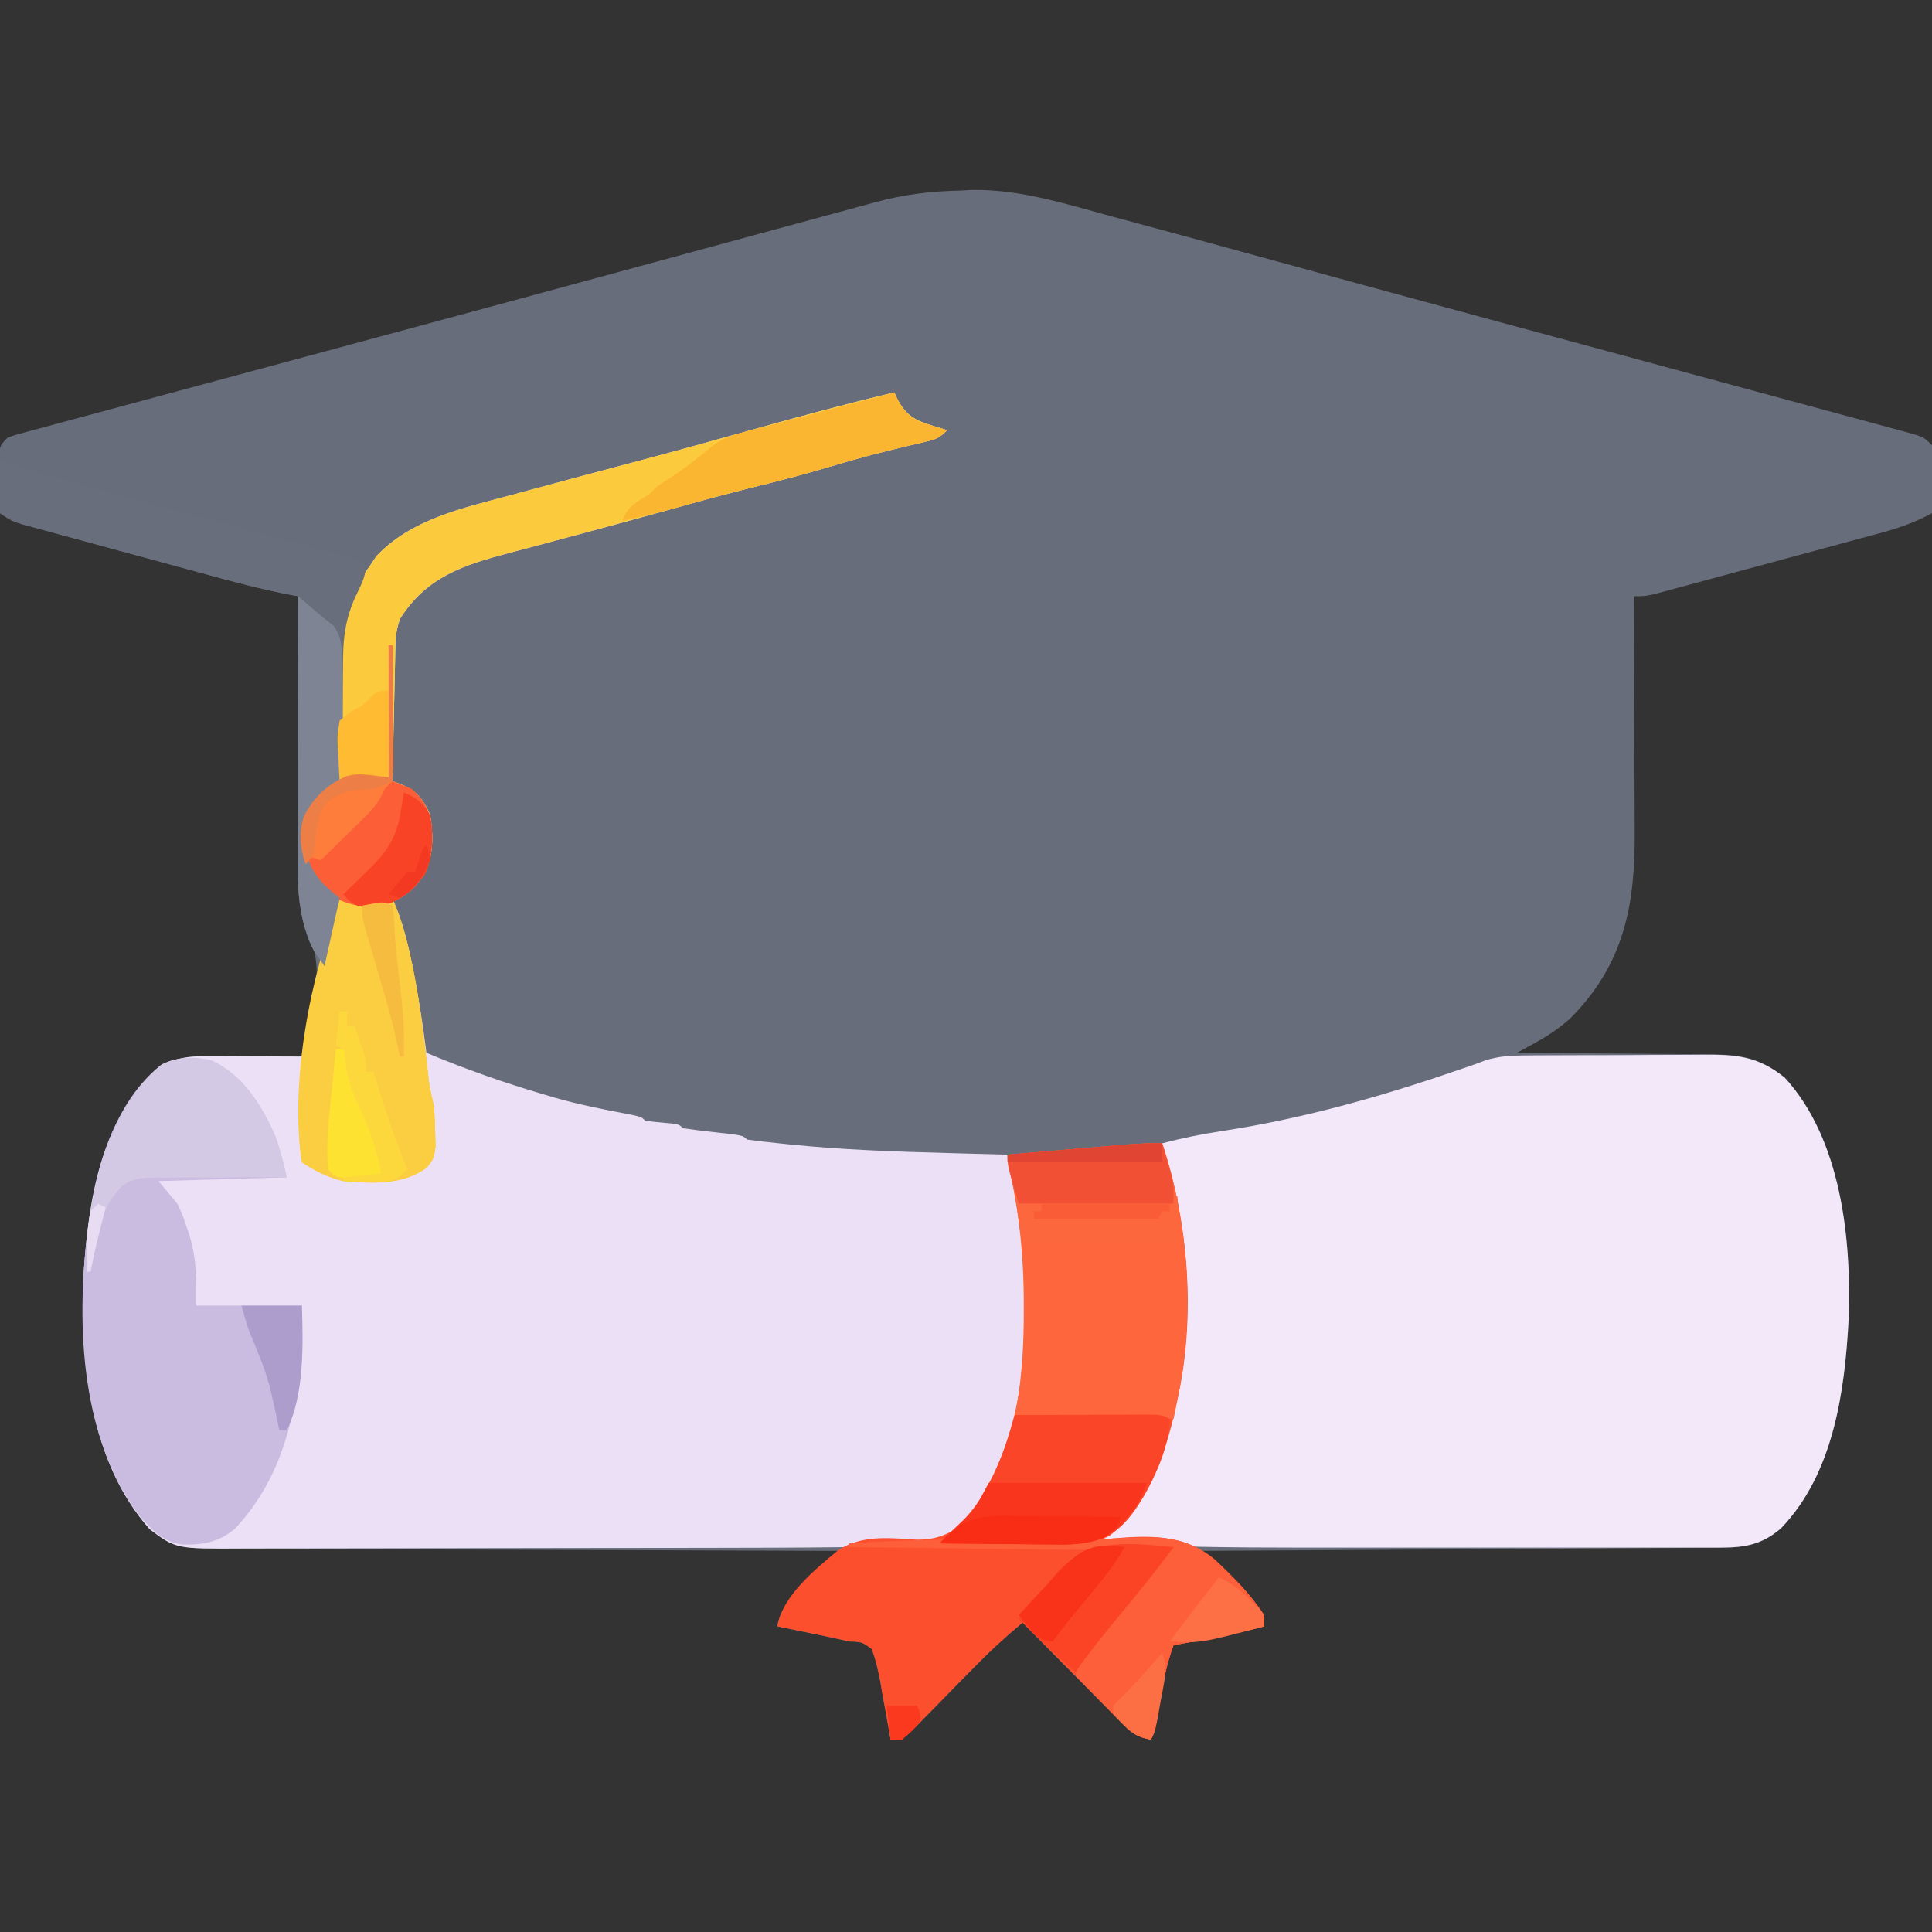 <?xml version="1.0" encoding="UTF-8"?>
<svg version="1.1" xmlns="http://www.w3.org/2000/svg" width="512" height="512">
<rect width="100%" height="100%" fill="#333333" stroke="none"/>
<path d="M0 0 C1.474 -0.081 1.474 -0.081 2.979 -0.164 C15.845 -0.383 28.149 3.633 40.459 6.965 C42.43 7.498 44.401 8.027 46.373 8.555 C55.695 11.054 65.004 13.603 74.311 16.16 C81.006 17.998 87.703 19.828 94.4 21.66 C96.179 22.146 97.959 22.633 99.738 23.12 C114.623 27.192 129.514 31.238 144.41 35.27 C145.464 35.555 146.517 35.84 147.603 36.134 C156.997 38.676 166.39 41.217 175.785 43.756 C186.235 46.581 196.684 49.409 207.131 52.247 C212.821 53.792 218.512 55.329 224.205 56.863 C227.966 57.878 231.726 58.899 235.486 59.921 C237.26 60.402 239.034 60.881 240.81 61.357 C243.241 62.01 245.67 62.671 248.098 63.333 C248.818 63.524 249.537 63.715 250.278 63.912 C255.209 65.272 255.209 65.272 257.438 67.5 C257.665 69.379 257.665 69.379 257.633 71.633 C257.626 72.438 257.62 73.244 257.613 74.074 C257.597 74.916 257.58 75.758 257.562 76.625 C257.553 77.474 257.544 78.324 257.535 79.199 C257.512 81.3 257.476 83.4 257.438 85.5 C253.159 87.79 249.059 89.317 244.378 90.585 C243.699 90.77 243.021 90.956 242.321 91.148 C240.097 91.754 237.871 92.352 235.645 92.949 C234.091 93.37 232.537 93.792 230.984 94.214 C227.738 95.095 224.49 95.971 221.242 96.844 C217.078 97.963 212.915 99.092 208.754 100.224 C205.55 101.094 202.346 101.96 199.141 102.825 C197.606 103.24 196.07 103.656 194.535 104.073 C192.394 104.654 190.251 105.229 188.109 105.803 C186.89 106.132 185.671 106.46 184.415 106.799 C181.438 107.5 181.438 107.5 178.438 107.5 C178.442 108.455 178.446 109.41 178.451 110.394 C178.492 119.426 178.522 128.459 178.541 137.492 C178.552 142.135 178.566 146.778 178.588 151.42 C178.61 155.907 178.622 160.394 178.627 164.881 C178.631 166.587 178.638 168.292 178.649 169.997 C178.768 189.449 175.847 204.925 161.684 219.277 C158.607 222.083 155.368 224.176 151.715 226.168 C150.51 226.828 150.51 226.828 149.281 227.501 C148.673 227.83 148.064 228.16 147.438 228.5 C148.199 228.504 148.96 228.507 149.744 228.511 C156.938 228.549 164.132 228.606 171.326 228.684 C175.024 228.723 178.722 228.756 182.42 228.771 C185.993 228.786 189.565 228.821 193.138 228.868 C194.497 228.883 195.856 228.891 197.215 228.892 C206.141 228.903 211.39 229.454 218.406 235.078 C233.413 251.464 236.131 277.963 235.335 299.229 C234.302 318.462 231.308 340.016 217.438 354.5 C212.427 358.794 207.947 359.619 201.49 359.658 C199.664 359.673 199.664 359.673 197.801 359.688 C196.456 359.694 195.11 359.7 193.765 359.705 C192.345 359.715 190.926 359.725 189.507 359.735 C185.656 359.762 181.805 359.783 177.954 359.803 C173.929 359.825 169.904 359.853 165.878 359.879 C158.257 359.929 150.636 359.974 143.014 360.017 C134.337 360.067 125.66 360.122 116.983 360.177 C99.135 360.291 81.286 360.398 63.438 360.5 C63.952 360.999 64.467 361.499 64.998 362.013 C67.319 364.272 69.628 366.542 71.938 368.812 C72.748 369.598 73.559 370.384 74.395 371.193 C75.162 371.951 75.929 372.708 76.719 373.488 C77.431 374.185 78.143 374.881 78.877 375.599 C80.438 377.5 80.438 377.5 80.438 380.5 C72.532 382.641 64.49 384.034 56.438 385.5 C54.646 390.371 53.701 395.152 52.875 400.25 C51.565 408.245 51.565 408.245 50.438 410.5 C47.173 409.918 45.549 408.981 43.229 406.633 C42.629 406.032 42.029 405.431 41.41 404.813 C40.775 404.162 40.139 403.511 39.484 402.84 C38.824 402.175 38.164 401.511 37.484 400.826 C35.378 398.704 33.283 396.571 31.188 394.438 C29.761 392.996 28.334 391.555 26.906 390.115 C23.409 386.585 19.921 383.045 16.438 379.5 C11.859 383.318 7.544 387.28 3.391 391.555 C2.288 392.675 1.185 393.795 0.082 394.914 C-1.628 396.656 -3.336 398.4 -5.04 400.148 C-6.702 401.853 -8.374 403.548 -10.047 405.242 C-10.556 405.77 -11.066 406.298 -11.591 406.842 C-12.859 408.12 -14.206 409.318 -15.562 410.5 C-16.552 410.5 -17.543 410.5 -18.562 410.5 C-18.683 409.783 -18.803 409.067 -18.926 408.329 C-19.485 405.089 -20.086 401.857 -20.688 398.625 C-20.876 397.497 -21.064 396.369 -21.258 395.207 C-21.838 392.182 -22.457 389.376 -23.562 386.5 C-26.109 384.621 -26.109 384.621 -29.562 384.5 C-31.146 384.156 -32.727 383.798 -34.305 383.43 C-36.015 383.074 -37.726 382.723 -39.438 382.375 C-40.756 382.102 -40.756 382.102 -42.102 381.824 C-44.255 381.38 -46.408 380.938 -48.562 380.5 C-47.989 376.836 -46.59 375.172 -43.965 372.609 C-43.246 371.9 -42.528 371.191 -41.787 370.461 C-41.032 369.731 -40.278 369.002 -39.5 368.25 C-38.741 367.505 -37.983 366.76 -37.201 365.992 C-35.328 364.155 -33.449 362.324 -31.562 360.5 C-32.447 360.498 -33.331 360.495 -34.242 360.493 C-55.767 360.434 -77.292 360.358 -98.817 360.264 C-109.227 360.219 -119.636 360.18 -130.045 360.154 C-139.119 360.131 -148.193 360.097 -157.267 360.051 C-162.071 360.027 -166.874 360.009 -171.678 360.002 C-176.202 359.996 -180.726 359.976 -185.25 359.946 C-186.908 359.937 -188.565 359.933 -190.223 359.935 C-207.926 359.948 -207.926 359.948 -214.848 354.801 C-230.957 336.78 -233.508 309.408 -232.344 286.242 C-231.105 267.987 -227.911 246.727 -213.812 233.75 C-208.92 229.679 -205.033 229.358 -198.832 229.402 C-197.706 229.404 -197.706 229.404 -196.558 229.407 C-194.164 229.412 -191.769 229.425 -189.375 229.438 C-187.751 229.443 -186.126 229.447 -184.502 229.451 C-180.522 229.462 -176.542 229.479 -172.562 229.5 C-172.468 228.208 -172.468 228.208 -172.372 226.889 C-171.948 221.195 -171.445 215.543 -170.75 209.875 C-170.295 204.253 -171.26 200.252 -173.555 195.133 C-175.718 189.482 -175.707 183.526 -175.676 177.545 C-175.676 176.783 -175.676 176.022 -175.676 175.237 C-175.676 172.742 -175.668 170.248 -175.66 167.754 C-175.658 166.015 -175.657 164.276 -175.656 162.538 C-175.652 157.979 -175.642 153.42 -175.631 148.862 C-175.621 144.203 -175.616 139.544 -175.611 134.885 C-175.601 125.756 -175.584 116.628 -175.562 107.5 C-176.107 107.403 -176.651 107.306 -177.212 107.205 C-185.208 105.697 -193.027 103.579 -200.871 101.438 C-202.329 101.041 -203.788 100.646 -205.246 100.25 C-208.281 99.425 -211.316 98.598 -214.35 97.769 C-218.238 96.707 -222.128 95.653 -226.018 94.601 C-229.021 93.788 -232.022 92.971 -235.023 92.151 C-236.458 91.76 -237.893 91.371 -239.328 90.984 C-241.327 90.444 -243.325 89.897 -245.322 89.348 C-246.458 89.038 -247.593 88.729 -248.763 88.41 C-251.562 87.5 -251.562 87.5 -254.562 85.5 C-254.935 83.652 -254.935 83.652 -254.926 81.438 C-254.925 80.641 -254.924 79.844 -254.924 79.023 C-254.908 78.191 -254.892 77.358 -254.875 76.5 C-254.878 75.667 -254.881 74.835 -254.885 73.977 C-254.83 67.767 -254.83 67.767 -252.562 65.5 C-250.669 64.807 -250.669 64.807 -248.313 64.173 C-247.419 63.928 -246.525 63.683 -245.603 63.432 C-244.617 63.169 -243.631 62.907 -242.614 62.637 C-241.574 62.355 -240.534 62.072 -239.462 61.782 C-235.982 60.839 -232.499 59.906 -229.016 58.973 C-226.563 58.31 -224.11 57.647 -221.658 56.984 C-216.432 55.571 -211.205 54.162 -205.976 52.757 C-198.492 50.746 -191.009 48.727 -183.527 46.706 C-172.742 43.793 -161.955 40.884 -151.168 37.977 C-133.893 33.323 -116.625 28.641 -99.36 23.947 C-92.63 22.117 -85.899 20.291 -79.168 18.465 C-70.6 16.14 -62.032 13.813 -53.466 11.483 C-48.872 10.234 -44.277 8.987 -39.683 7.74 C-37.598 7.173 -35.514 6.606 -33.429 6.039 C-30.65 5.282 -27.87 4.528 -25.09 3.773 C-24.288 3.555 -23.487 3.336 -22.661 3.111 C-14.933 1.019 -7.987 0.173 0 0 Z " fill="#676D7A" transform="translate(254.562,50.5)"/>
<path d="M0 0 C0.402 0.897 0.402 0.897 0.812 1.812 C3.033 5.903 5.27 7.343 9.688 8.688 C10.496 8.939 11.304 9.19 12.137 9.449 C12.752 9.631 13.366 9.813 14 10 C11.812 12.188 10.953 12.433 8.027 13.113 C7.219 13.307 6.411 13.5 5.578 13.699 C4.271 14.003 4.271 14.003 2.938 14.312 C-3.597 15.883 -10.07 17.545 -16.5 19.5 C-22.607 21.346 -28.742 22.979 -34.938 24.5 C-43.551 26.614 -52.091 28.934 -60.628 31.336 C-64.913 32.535 -69.207 33.705 -73.5 34.875 C-74.402 35.122 -75.305 35.368 -76.234 35.622 C-81.451 37.044 -86.672 38.447 -91.898 39.832 C-93.64 40.295 -93.64 40.295 -95.416 40.768 C-97.666 41.366 -99.918 41.961 -102.17 42.552 C-114.308 45.783 -124.009 48.911 -131 60 C-131.886 62.657 -132.145 64.282 -132.205 67.012 C-132.225 67.813 -132.245 68.614 -132.266 69.439 C-132.282 70.298 -132.299 71.157 -132.316 72.043 C-132.348 73.368 -132.348 73.368 -132.379 74.721 C-132.445 77.543 -132.504 80.365 -132.562 83.188 C-132.606 85.101 -132.649 87.014 -132.693 88.928 C-132.8 93.618 -132.902 98.309 -133 103 C-132.208 103.303 -131.415 103.606 -130.599 103.918 C-126.547 105.605 -124.694 107.987 -123 112 C-122.126 117.562 -122.053 123.002 -124.75 128.062 C-126.717 130.631 -128.201 132.414 -131 134 C-131.66 134 -132.32 134 -133 134 C-132.548 135.132 -132.095 136.264 -131.629 137.43 C-129.947 141.924 -128.882 146.428 -127.938 151.125 C-127.768 151.945 -127.599 152.765 -127.425 153.611 C-125.993 160.705 -124.891 167.817 -124 175 C-113.816 179.258 -103.589 182.887 -93 186 C-92.034 186.287 -91.069 186.575 -90.074 186.871 C-83.451 188.765 -76.758 190.085 -69.992 191.352 C-67 192 -67 192 -66 193 C-64.505 193.207 -63.003 193.367 -61.5 193.5 C-57.111 193.889 -57.111 193.889 -56 195 C-53.333 195.374 -50.676 195.706 -48 196 C-40.135 196.865 -40.135 196.865 -39 198 C-36.144 198.387 -33.304 198.714 -30.438 199 C-29.67 199.083 -28.902 199.165 -28.111 199.25 C-14.107 200.692 -0.065 201.191 14 201.562 C15.565 201.606 17.13 201.649 18.695 201.693 C22.463 201.798 26.232 201.9 30 202 C33.602 215.654 35.238 227.875 35.25 242.062 C35.251 242.753 35.251 243.443 35.252 244.154 C35.222 263.547 32.489 286.511 18 301 C12.442 304.585 7.536 305.632 1.009 305.737 C0.081 305.766 -0.848 305.794 -1.805 305.823 C-5.203 305.912 -8.601 305.961 -12 306 C-13.008 306.012 -13.008 306.012 -14.036 306.024 C-25.792 306.16 -37.548 306.189 -49.305 306.2 C-52.172 306.203 -55.04 306.207 -57.908 306.212 C-66.909 306.225 -75.91 306.235 -84.911 306.239 C-95.254 306.243 -105.597 306.261 -115.94 306.29 C-123.98 306.312 -132.021 306.322 -140.061 306.323 C-144.847 306.324 -149.632 306.33 -154.417 306.348 C-158.904 306.364 -163.391 306.366 -167.877 306.358 C-169.519 306.357 -171.16 306.361 -172.802 306.371 C-190.333 306.471 -190.333 306.471 -197.285 301.301 C-213.394 283.28 -215.945 255.908 -214.781 232.742 C-213.543 214.487 -210.348 193.227 -196.25 180.25 C-191.357 176.179 -187.47 175.858 -181.27 175.902 C-180.144 175.904 -180.144 175.904 -178.996 175.907 C-176.601 175.912 -174.207 175.925 -171.812 175.938 C-170.188 175.943 -168.564 175.947 -166.939 175.951 C-162.96 175.962 -158.98 175.979 -155 176 C-154.957 175.2 -154.914 174.4 -154.869 173.576 C-154.376 165.864 -153.264 158.579 -151.5 151.062 C-150.843 148.187 -150.19 145.311 -149.546 142.432 C-149.099 140.439 -148.637 138.45 -148.172 136.461 C-148.087 135.243 -148.087 135.243 -148 134 C-150.515 131.694 -150.515 131.694 -152.43 130.336 C-155.594 127.644 -156.677 124.023 -157.316 120.02 C-157.642 114.59 -156.13 111.399 -153 107 C-152.14 106.45 -151.279 105.899 -150.393 105.333 C-147.53 102.542 -147.41 100.775 -147.358 96.857 C-147.378 95.656 -147.378 95.656 -147.398 94.43 C-147.386 93.175 -147.386 93.175 -147.374 91.896 C-147.351 89.222 -147.361 86.549 -147.375 83.875 C-147.413 57.81 -147.413 57.81 -139 46 C-138.423 45.134 -137.845 44.267 -137.25 43.375 C-127.904 33.51 -114.352 30.668 -101.688 27.25 C-100.426 26.906 -99.165 26.561 -97.865 26.207 C-87.839 23.473 -77.795 20.809 -67.749 18.148 C-57.601 15.451 -47.487 12.641 -37.375 9.812 C-24.964 6.341 -12.537 2.993 0 0 Z " fill="#EBE0F6" transform="translate(237,104)"/>
<path d="M0 0 C1.318 -0.013 2.637 -0.026 3.995 -0.039 C5.422 -0.042 6.849 -0.044 8.276 -0.045 C9.752 -0.052 11.229 -0.059 12.706 -0.066 C15.795 -0.078 18.884 -0.081 21.973 -0.08 C25.919 -0.08 29.863 -0.107 33.808 -0.142 C36.857 -0.164 39.905 -0.168 42.953 -0.167 C44.407 -0.169 45.861 -0.178 47.315 -0.194 C56.3 -0.281 62.079 0.122 69.248 5.869 C84.256 22.254 86.973 48.754 86.177 70.02 C85.144 89.252 82.15 110.806 68.28 125.291 C63.299 129.56 58.853 130.415 52.431 130.418 C50.636 130.422 50.636 130.422 48.805 130.426 C47.495 130.424 46.185 130.422 44.836 130.42 C43.439 130.421 42.042 130.423 40.645 130.425 C36.846 130.43 33.047 130.428 29.249 130.425 C25.249 130.422 21.249 130.425 17.249 130.426 C10.509 130.428 3.769 130.426 -2.972 130.421 C-10.697 130.416 -18.422 130.417 -26.147 130.423 C-32.817 130.427 -39.488 130.428 -46.158 130.425 C-50.124 130.424 -54.089 130.423 -58.055 130.427 C-76.634 130.44 -95.158 130.194 -113.72 129.291 C-112.928 128.66 -112.135 128.03 -111.318 127.38 C-98.255 116.871 -92.925 99.628 -91.131 83.494 C-89.504 65.459 -89.638 45.745 -95.135 28.357 C-95.72 26.291 -95.72 26.291 -95.72 23.291 C-90.405 21.861 -85.145 20.831 -79.706 19.999 C-57.577 16.602 -36.628 10.576 -15.499 3.249 C-14.582 2.932 -13.665 2.616 -12.72 2.291 C-11.357 1.775 -11.357 1.775 -9.967 1.249 C-6.486 0.221 -3.624 0.024 0 0 Z " fill="#F2E8FA" transform="translate(403.72,279.709)"/>
<path d="M0 0 C7.03 21.225 8.94 46.122 4 68 C3.743 69.195 3.487 70.39 3.223 71.621 C0.377 83.555 -3.909 96.252 -14 104 C-14.99 104.495 -14.99 104.495 -16 105 C-15.372 104.931 -14.745 104.862 -14.098 104.79 C-3.864 103.876 5.548 103.367 13.824 110.191 C18.577 114.71 23.38 119.506 27 125 C27 125.99 27 126.98 27 128 C19.094 130.141 11.052 131.534 3 133 C1.208 137.871 0.264 142.652 -0.562 147.75 C-1.873 155.745 -1.873 155.745 -3 158 C-6.265 157.418 -7.889 156.481 -10.208 154.133 C-10.808 153.532 -11.409 152.931 -12.027 152.313 C-12.981 151.336 -12.981 151.336 -13.953 150.34 C-14.613 149.675 -15.274 149.011 -15.954 148.326 C-18.06 146.204 -20.155 144.071 -22.25 141.938 C-23.676 140.496 -25.103 139.055 -26.531 137.615 C-30.029 134.085 -33.517 130.545 -37 127 C-41.579 130.818 -45.893 134.78 -50.047 139.055 C-51.149 140.175 -52.252 141.295 -53.355 142.414 C-55.066 144.156 -56.774 145.9 -58.477 147.648 C-60.14 149.353 -61.811 151.048 -63.484 152.742 C-63.994 153.27 -64.503 153.798 -65.028 154.342 C-66.296 155.62 -67.643 156.818 -69 158 C-69.99 158 -70.98 158 -72 158 C-72.18 156.925 -72.18 156.925 -72.364 155.829 C-72.923 152.589 -73.523 149.357 -74.125 146.125 C-74.313 144.997 -74.501 143.869 -74.695 142.707 C-75.275 139.682 -75.894 136.876 -77 134 C-79.546 132.121 -79.546 132.121 -83 132 C-84.583 131.656 -86.164 131.298 -87.742 130.93 C-89.452 130.574 -91.163 130.223 -92.875 129.875 C-93.754 129.693 -94.633 129.511 -95.539 129.324 C-97.692 128.88 -99.846 128.438 -102 128 C-100.601 119.819 -91.855 112.771 -85.757 107.732 C-79.613 103.872 -72.944 104.491 -65.961 104.977 C-60.786 105.263 -57.195 104.02 -53 101 C-51.002 99.023 -51.002 99.023 -49.75 96.75 C-49.037 95.567 -49.037 95.567 -48.309 94.359 C-47.877 93.581 -47.445 92.802 -47 92 C-46.62 91.325 -46.239 90.649 -45.848 89.953 C-43.301 85.149 -41.43 80.242 -40 75 C-39.719 73.997 -39.438 72.994 -39.148 71.961 C-34.442 51.774 -35.84 29.154 -40 9 C-40.339 7.001 -40.673 5.001 -41 3 C-35.965 2.57 -30.929 2.143 -25.894 1.718 C-24.182 1.574 -22.47 1.428 -20.758 1.282 C-18.293 1.071 -15.828 0.864 -13.363 0.656 C-12.221 0.558 -12.221 0.558 -11.055 0.457 C-7.36 0.149 -3.709 -0.077 0 0 Z " fill="#FC4F2E" transform="translate(308,303)"/>
<path d="M0 0 C0.402 0.897 0.402 0.897 0.812 1.812 C3.033 5.903 5.27 7.343 9.688 8.688 C10.496 8.939 11.304 9.19 12.137 9.449 C12.752 9.631 13.366 9.813 14 10 C11.812 12.188 10.953 12.433 8.027 13.113 C7.219 13.307 6.411 13.5 5.578 13.699 C4.271 14.003 4.271 14.003 2.938 14.312 C-3.597 15.883 -10.07 17.545 -16.5 19.5 C-22.607 21.346 -28.742 22.979 -34.938 24.5 C-43.551 26.614 -52.091 28.934 -60.628 31.336 C-64.913 32.535 -69.207 33.705 -73.5 34.875 C-74.402 35.122 -75.305 35.368 -76.234 35.622 C-81.451 37.044 -86.672 38.447 -91.898 39.832 C-93.059 40.141 -94.22 40.45 -95.416 40.768 C-97.666 41.366 -99.918 41.961 -102.17 42.552 C-114.308 45.783 -124.009 48.911 -131 60 C-131.886 62.657 -132.145 64.282 -132.205 67.012 C-132.225 67.813 -132.245 68.614 -132.266 69.439 C-132.291 70.728 -132.291 70.728 -132.316 72.043 C-132.337 72.927 -132.358 73.81 -132.379 74.721 C-132.445 77.543 -132.504 80.365 -132.562 83.188 C-132.606 85.101 -132.649 87.014 -132.693 88.928 C-132.8 93.618 -132.902 98.309 -133 103 C-132.208 103.303 -131.415 103.606 -130.599 103.918 C-126.547 105.605 -124.694 107.987 -123 112 C-122.126 117.562 -122.053 123.002 -124.75 128.062 C-126.717 130.631 -128.201 132.414 -131 134 C-131.66 134 -132.32 134 -133 134 C-132.319 135.717 -132.319 135.717 -131.625 137.469 C-130.023 141.755 -128.924 146.024 -128 150.5 C-127.833 151.297 -127.665 152.095 -127.493 152.916 C-125.523 162.742 -124.42 172.69 -123.325 182.644 C-123.024 184.825 -122.536 186.868 -122 189 C-121.832 191.33 -121.735 193.665 -121.688 196 C-121.631 197.825 -121.631 197.825 -121.574 199.688 C-122 203 -122 203 -123.836 205.359 C-130.152 210.147 -138.438 209.625 -146 209 C-150.126 208.006 -153.457 206.362 -157 204 C-159.941 185.082 -154.376 163.018 -150.086 144.703 C-149.803 143.475 -149.803 143.475 -149.514 142.223 C-149.074 140.318 -148.627 138.415 -148.18 136.512 C-148.12 135.683 -148.061 134.854 -148 134 C-150.515 131.694 -150.515 131.694 -152.43 130.336 C-155.594 127.644 -156.677 124.023 -157.316 120.02 C-157.642 114.59 -156.13 111.399 -153 107 C-152.14 106.45 -151.279 105.899 -150.393 105.333 C-147.53 102.542 -147.41 100.775 -147.358 96.857 C-147.378 95.656 -147.378 95.656 -147.398 94.43 C-147.39 93.593 -147.382 92.757 -147.374 91.896 C-147.351 89.222 -147.361 86.549 -147.375 83.875 C-147.413 57.81 -147.413 57.81 -139 46 C-138.423 45.134 -137.845 44.267 -137.25 43.375 C-127.904 33.51 -114.352 30.668 -101.688 27.25 C-99.796 26.733 -99.796 26.733 -97.865 26.207 C-87.839 23.473 -77.795 20.809 -67.749 18.148 C-57.601 15.451 -47.487 12.641 -37.375 9.812 C-24.964 6.341 -12.537 2.993 0 0 Z " fill="#FCCB3D" transform="translate(237,104)"/>
<path d="M0 0 C8.408 3.881 13.342 11.902 16.957 20.094 C18.232 23.646 19.085 27.338 20 31 C8.78 31.33 -2.44 31.66 -14 32 C-12.35 33.98 -10.7 35.96 -9 38 C-7.672 40.816 -7.672 40.816 -6.75 43.562 C-6.435 44.471 -6.121 45.38 -5.797 46.316 C-3.817 52.984 -4 57.651 -4 65 C5.24 65 14.48 65 24 65 C24 86.394 21.424 107.978 6.211 124.18 C1.858 127.764 -2.308 128.473 -7.801 128.301 C-13.114 127.574 -16.185 124.012 -19.5 120.125 C-35.152 98.807 -35.973 67.804 -32.418 42.582 C-29.988 27.586 -25.792 11.307 -13.465 1.34 C-9.011 -1.081 -4.883 -1.006 0 0 Z " fill="#CABCE1" transform="translate(56,281)"/>
<path d="M0 0 C7.09 21.408 8.688 45.896 4 68 C3.666 69.666 3.332 71.333 3 73 C1.859 72.995 0.719 72.99 -0.457 72.984 C-4.68 72.966 -8.902 72.955 -13.125 72.945 C-14.955 72.94 -16.784 72.933 -18.614 72.925 C-21.24 72.912 -23.866 72.907 -26.492 72.902 C-27.313 72.897 -28.134 72.892 -28.98 72.887 C-33.122 72.776 -33.122 72.776 -37 74 C-37 73.34 -37 72.68 -37 72 C-37.66 72 -38.32 72 -39 72 C-38.859 71.237 -38.719 70.474 -38.573 69.688 C-37.095 61.036 -36.652 52.643 -36.688 43.875 C-36.688 43.202 -36.688 42.529 -36.689 41.836 C-36.714 30.636 -37.738 19.96 -40 9 C-40.339 7.001 -40.673 5.001 -41 3 C-35.965 2.57 -30.929 2.143 -25.894 1.718 C-24.182 1.574 -22.47 1.428 -20.758 1.282 C-18.293 1.071 -15.828 0.864 -13.363 0.656 C-12.221 0.558 -12.221 0.558 -11.055 0.457 C-7.36 0.149 -3.709 -0.077 0 0 Z " fill="#FE663E" transform="translate(308,303)"/>
<path d="M0 0 C0.973 0.311 1.945 0.622 2.947 0.943 C12.48 3.971 22.059 6.72 31.727 9.285 C33.172 9.672 34.618 10.059 36.064 10.446 C39.822 11.451 43.582 12.453 47.341 13.454 C53.361 15.058 59.38 16.667 65.399 18.276 C67.468 18.829 69.539 19.38 71.609 19.931 C80.101 22.194 88.558 24.557 97 27 C97 30.495 96.076 32.246 94.562 35.375 C91.342 42.035 90.876 47.567 90.895 54.844 C90.881 56.582 90.866 58.32 90.85 60.059 C90.827 62.784 90.813 65.509 90.825 68.235 C90.834 70.876 90.805 73.515 90.77 76.156 C90.782 76.968 90.794 77.779 90.807 78.616 C90.687 84.188 90.687 84.188 88.679 86.56 C87.181 87.786 85.592 88.899 84 90 C81.014 94.48 80.106 98.698 81 104 C82.956 109.783 85.068 112.054 90 116 C88.68 121.94 87.36 127.88 86 134 C83.615 130.82 82.524 129.242 81.375 125.688 C81.135 124.969 80.895 124.251 80.648 123.512 C79.156 117.73 78.856 111.988 78.886 106.045 C78.886 105.283 78.886 104.522 78.886 103.737 C78.887 101.242 78.894 98.748 78.902 96.254 C78.904 94.515 78.906 92.776 78.907 91.038 C78.91 86.479 78.92 81.92 78.931 77.362 C78.942 72.703 78.946 68.044 78.951 63.385 C78.962 54.256 78.979 45.128 79 36 C78.456 35.903 77.911 35.806 77.351 35.705 C69.354 34.197 61.536 32.079 53.691 29.938 C52.233 29.541 50.775 29.146 49.317 28.75 C46.281 27.925 43.246 27.098 40.212 26.269 C36.325 25.207 32.435 24.153 28.544 23.101 C25.542 22.288 22.54 21.471 19.539 20.651 C18.105 20.26 16.67 19.871 15.234 19.484 C13.235 18.944 11.238 18.397 9.24 17.848 C8.105 17.538 6.969 17.229 5.799 16.91 C3 16 3 16 0 14 C-0.42 9.332 -0.128 4.682 0 0 Z " fill="#696E7C" transform="translate(0,122)"/>
<path d="M0 0 C4.62 0 9.24 0 14 0 C16.355 5.092 17.88 9.948 19 15.438 C19.251 16.64 19.251 16.64 19.507 17.867 C21.47 27.71 22.578 37.674 23.675 47.644 C23.976 49.825 24.464 51.868 25 54 C25.168 56.33 25.265 58.665 25.312 61 C25.369 62.825 25.369 62.825 25.426 64.688 C25 68 25 68 23.164 70.359 C16.848 75.147 8.562 74.625 1 74 C-3.126 73.006 -6.457 71.362 -10 69 C-13.254 48.07 -7.777 19.443 0 0 Z " fill="#FBCD41" transform="translate(90,239)"/>
<path d="M0 0 C1.32 0 2.64 0 4 0 C5.913 -0.008 7.825 -0.017 9.738 -0.026 C12.874 -0.039 16.01 -0.047 19.146 -0.055 C20.802 -0.06 22.459 -0.067 24.115 -0.075 C26.507 -0.088 28.898 -0.093 31.289 -0.098 C32.403 -0.105 32.403 -0.105 33.54 -0.113 C38.772 -0.114 38.772 -0.114 41 1 C40.523 7.098 39.18 11.648 36.375 17.062 C36.017 17.761 35.66 18.46 35.292 19.18 C32.133 25.136 28.876 30.385 22.455 33.061 C18.165 34.227 14.304 34.251 9.883 34.195 C9.026 34.192 8.169 34.19 7.285 34.187 C4.565 34.176 1.845 34.151 -0.875 34.125 C-2.727 34.115 -4.578 34.106 -6.43 34.098 C-10.953 34.076 -15.477 34.041 -20 34 C-17.853 31.841 -15.694 29.713 -13.473 27.629 C-6.386 20.095 -2.836 9.777 0 0 Z " fill="#FB4528" transform="translate(269,375)"/>
<path d="M0 0 C8.408 3.881 13.342 11.902 16.957 20.094 C18.246 23.684 19.093 27.294 20 31 C18.759 30.994 17.518 30.987 16.24 30.981 C11.621 30.966 7.004 30.998 2.385 31.043 C0.389 31.056 -1.607 31.057 -3.603 31.045 C-6.479 31.03 -9.351 31.059 -12.227 31.098 C-13.114 31.083 -14.002 31.069 -14.917 31.054 C-18.525 31.138 -21.011 31.214 -23.897 33.508 C-27.097 37.126 -28.842 40.328 -29.812 45.125 C-30.132 46.614 -30.132 46.614 -30.457 48.133 C-30.636 49.079 -30.815 50.025 -31 51 C-31.189 51.946 -31.379 52.892 -31.574 53.867 C-31.785 54.923 -31.785 54.923 -32 56 C-32.33 56 -32.66 56 -33 56 C-33.177 49.481 -32.63 43.567 -31.312 37.188 C-31.133 36.313 -30.954 35.439 -30.769 34.538 C-28.116 22.248 -23.216 9.142 -13.055 1.035 C-8.853 -1.082 -4.538 -0.785 0 0 Z " fill="#D3C9E5" transform="translate(56,281)"/>
<path d="M0 0 C5.222 0.037 10.376 -0.108 15.587 -0.442 C25.038 -0.895 31.865 -0.965 39.485 5.191 C44.329 9.659 49.115 14.435 52.696 19.999 C52.696 20.989 52.696 21.979 52.696 22.999 C44.79 25.14 36.749 26.533 28.696 27.999 C26.905 32.87 25.96 37.651 25.134 42.749 C23.824 50.744 23.824 50.744 22.696 52.999 C19.033 52.425 17.369 51.026 14.806 48.402 C13.742 47.324 13.742 47.324 12.657 46.224 C11.928 45.469 11.198 44.714 10.446 43.937 C9.701 43.178 8.956 42.419 8.189 41.638 C6.351 39.765 4.521 37.885 2.696 35.999 C3.942 32.543 5.307 29.948 7.673 27.144 C8.258 26.443 8.843 25.742 9.446 25.021 C10.374 23.927 10.374 23.927 11.321 22.812 C12.589 21.298 13.856 19.783 15.122 18.269 C15.735 17.539 16.348 16.809 16.98 16.056 C19.826 12.646 22.583 9.168 25.341 5.687 C26.696 3.999 26.696 3.999 27.696 2.999 C-0.354 2.669 -28.404 2.339 -57.304 1.999 C-57.304 1.669 -57.304 1.339 -57.304 0.999 C-38.216 -0.266 -19.119 -0.195 0 0 Z " fill="#FD5F3B" transform="translate(282.304,408.001)"/>
<path d="M0 0 C0.33 0 0.66 0 1 0 C1 11.88 1 23.76 1 36 C2.65 36.66 4.3 37.32 6 38 C9.279 40.704 10.796 43.704 11.453 47.883 C11.683 54.436 11.178 58.882 7 64 C3.357 67.159 -0.171 69.282 -5.062 69.5 C-10.704 68.784 -15 67.45 -18.812 63.125 C-22.459 57.916 -23.989 53.422 -23 47 C-20.762 41.023 -16.895 37.351 -11.188 34.688 C-8 34 -8 34 0 35 C0 23.45 0 11.9 0 0 Z " fill="#FC5E37" transform="translate(103,171)"/>
<path d="M0 0 C0.303 0.626 0.605 1.252 0.917 1.897 C2.522 5.014 4.01 6.585 7.262 7.949 C8.062 8.193 8.863 8.436 9.688 8.688 C10.496 8.939 11.304 9.19 12.137 9.449 C12.752 9.631 13.366 9.813 14 10 C11.812 12.188 10.953 12.433 8.027 13.113 C7.219 13.307 6.411 13.5 5.578 13.699 C4.707 13.902 3.835 14.104 2.938 14.312 C-3.597 15.883 -10.07 17.545 -16.5 19.5 C-23.438 21.597 -30.425 23.395 -37.464 25.118 C-43.957 26.715 -50.399 28.458 -56.826 30.301 C-61.846 31.728 -66.895 32.915 -72 34 C-70.661 29.982 -68.509 29.22 -65 27 C-64.34 26.34 -63.68 25.68 -63 25 C-61.597 24.043 -60.178 23.108 -58.75 22.188 C-54.924 19.672 -51.473 16.977 -48 14 C-44.807 11.871 -42.37 11.161 -38.672 10.195 C-36.758 9.691 -36.758 9.691 -34.805 9.176 C-33.453 8.825 -32.102 8.475 -30.75 8.125 C-29.445 7.783 -28.14 7.441 -26.836 7.098 C-24.225 6.412 -21.614 5.729 -19.002 5.048 C-12.661 3.391 -6.331 1.694 0 0 Z " fill="#FBB631" transform="translate(237,104)"/>
<path d="M0 0 C1.738 1.465 3.466 2.938 5.178 4.433 C6.547 5.61 7.963 6.734 9.4 7.828 C11.88 11.195 11.611 14.722 11.602 18.746 C11.61 19.594 11.619 20.442 11.628 21.316 C11.639 23.107 11.64 24.899 11.631 26.69 C11.625 29.426 11.672 32.157 11.723 34.893 C11.727 36.635 11.729 38.378 11.727 40.121 C11.745 40.936 11.763 41.751 11.782 42.59 C11.692 48.181 11.692 48.181 9.681 50.562 C8.183 51.788 6.593 52.9 5 54 C2.014 58.48 1.106 62.698 2 68 C3.956 73.783 6.068 76.054 11 80 C9.68 85.94 8.36 91.88 7 98 C4.615 94.82 3.524 93.242 2.375 89.688 C2.135 88.969 1.895 88.251 1.648 87.512 C0.156 81.73 -0.144 75.988 -0.114 70.045 C-0.114 69.283 -0.114 68.522 -0.114 67.737 C-0.113 65.242 -0.106 62.748 -0.098 60.254 C-0.096 58.515 -0.094 56.776 -0.093 55.038 C-0.09 50.479 -0.08 45.92 -0.069 41.362 C-0.058 36.703 -0.054 32.044 -0.049 27.385 C-0.038 18.256 -0.021 9.128 0 0 Z " fill="#7E8493" transform="translate(79,158)"/>
<path d="M0 0 C13.86 0 27.72 0 42 0 C40.396 4.009 39.477 6.016 36.812 9.125 C36.262 9.788 35.712 10.45 35.145 11.133 C29.549 16.005 23.878 16.427 16.785 16.293 C15.929 16.289 15.074 16.284 14.192 16.28 C11.482 16.263 8.772 16.226 6.062 16.188 C4.216 16.172 2.368 16.159 0.521 16.146 C-3.986 16.114 -8.493 16.062 -13 16 C-10.866 13.853 -8.723 11.743 -6.5 9.688 C-3.388 6.547 -3.388 6.547 0 0 Z " fill="#F9361D" transform="translate(262,393)"/>
<path d="M0 0 C-4.709 6.408 -9.696 12.54 -14.789 18.645 C-18.675 23.326 -22.397 28.097 -26 33 C-31.29 28.592 -36.188 23.924 -41 19 C-39.712 17.426 -38.404 15.866 -37.043 14.355 C-34.882 11.935 -34.882 11.935 -32.738 8.863 C-23.887 -2.486 -13.493 -1.338 0 0 Z " fill="#FB4426" transform="translate(311,410)"/>
<path d="M0 0 C0.508 1.727 1.006 3.457 1.5 5.188 C1.778 6.15 2.057 7.113 2.344 8.105 C3 11 3 11 3 16 C-10.53 16 -24.06 16 -38 16 C-41 6 -41 6 -41 3 C-35.965 2.57 -30.929 2.143 -25.894 1.718 C-24.182 1.574 -22.47 1.428 -20.758 1.282 C-18.293 1.071 -15.828 0.864 -13.363 0.656 C-12.221 0.558 -12.221 0.558 -11.055 0.457 C-7.36 0.149 -3.709 -0.077 0 0 Z " fill="#F15034" transform="translate(308,303)"/>
<path d="M0 0 C0.33 0 0.66 0 1 0 C1.495 5.94 1.495 5.94 2 12 C0.02 12 -1.96 12 -4 12 C-4.66 12.33 -5.32 12.66 -6 13 C-7.333 12.667 -8.667 12.333 -10 12 C-10.99 12.495 -10.99 12.495 -12 13 C-13.333 12.667 -14.667 12.333 -16 12 C-16.99 12.495 -16.99 12.495 -18 13 C-19.333 12.667 -20.667 12.333 -22 12 C-22.99 12.495 -22.99 12.495 -24 13 C-25.333 12.667 -26.667 12.333 -28 12 C-28.99 12.495 -28.99 12.495 -30 13 C-31.333 12.667 -32.667 12.333 -34 12 C-34.99 12.495 -34.99 12.495 -36 13 C-36.99 12.67 -37.98 12.34 -39 12 C-39.66 8.7 -40.32 5.4 -41 2 C-27.47 2 -13.94 2 0 2 C0 1.34 0 0.68 0 0 Z " fill="#FD673E" transform="translate(311,317)"/>
<path d="M0 0 C0.33 0 0.66 0 1 0 C1.049 5.09 1.086 10.18 1.11 15.271 C1.12 17.003 1.134 18.736 1.151 20.468 C1.175 22.955 1.186 25.442 1.195 27.93 C1.206 28.707 1.216 29.484 1.227 30.285 C1.227 32.191 1.122 34.097 1 36 C0.34 36.66 -0.32 37.32 -1 38 C-1.449 38.938 -1.449 38.938 -1.908 39.896 C-3.145 42.279 -4.565 43.792 -6.477 45.672 C-7.147 46.336 -7.817 47 -8.508 47.684 C-9.556 48.706 -9.556 48.706 -10.625 49.75 C-11.331 50.447 -12.038 51.145 -12.766 51.863 C-14.506 53.58 -16.251 55.292 -18 57 C-18.99 56.67 -19.98 56.34 -21 56 C-21.33 56.66 -21.66 57.32 -22 58 C-23.449 53.654 -23.889 49.396 -22.281 45.062 C-19.575 39.999 -16.327 37.086 -11.188 34.688 C-8 34 -8 34 0 35 C0 23.45 0 11.9 0 0 Z " fill="#FF7D3A" transform="translate(103,171)"/>
<path d="M0 0 C3.369 1.394 5.183 2.815 7 6 C7.827 11.283 7.917 17.06 5.5 21.938 C2.014 26.208 -1.647 29.372 -7.191 30.41 C-10.264 30.54 -12.37 30.557 -14.73 28.469 C-15.149 27.984 -15.568 27.499 -16 27 C-15.241 26.264 -14.481 25.528 -13.699 24.77 C-12.695 23.784 -11.691 22.798 -10.688 21.812 C-10.188 21.33 -9.688 20.847 -9.174 20.35 C-4.389 15.628 -1.855 11.844 -0.812 5.188 C-0.654 4.212 -0.495 3.236 -0.332 2.23 C-0.222 1.494 -0.113 0.758 0 0 Z " fill="#F94326" transform="translate(107,210)"/>
<path d="M0 0 C0.66 0 1.32 0 2 0 C4.447 5.837 6.59 11.66 8.344 17.742 C8.893 19.633 9.502 21.507 10.125 23.375 C11 26 11 26 11.5 28.25 C11.915 30.239 11.915 30.239 14 32 C14 32.66 14 33.32 14 34 C11.709 34.054 9.417 34.093 7.125 34.125 C5.849 34.148 4.573 34.171 3.258 34.195 C0 34 0 34 -2 32 C-2.828 24.904 -1.699 17.449 -1 10.375 C-0.905 9.371 -0.809 8.367 -0.711 7.332 C-0.478 4.888 -0.241 2.444 0 0 Z " fill="#FEE232" transform="translate(89,278)"/>
<path d="M0 0 C5.28 0 10.56 0 16 0 C16.354 10.135 16.654 23.693 12 33 C11.34 33 10.68 33 10 33 C9.752 31.783 9.505 30.566 9.25 29.312 C6.959 18.894 6.959 18.894 3 9.051 C1.607 6.194 0.873 3.056 0 0 Z " fill="#AC9DCC" transform="translate(64,346)"/>
<path d="M0 0 C-2.632 4.804 -6.025 8.859 -9.5 13.062 C-10.657 14.47 -11.813 15.877 -12.969 17.285 C-13.479 17.903 -13.988 18.52 -14.514 19.156 C-16.057 21.071 -17.536 23.025 -19 25 C-21.365 24.825 -22.685 24.334 -24.32 22.602 C-25.546 21.068 -26.773 19.534 -28 18 C-25.251 14.959 -22.445 11.976 -19.625 9 C-18.85 8.141 -18.076 7.283 -17.277 6.398 C-11.726 0.617 -8.039 -1.376 0 0 Z " fill="#F9321A" transform="translate(298,410)"/>
<path d="M0 0 C0.859 0.004 1.717 0.008 2.602 0.013 C5.332 0.03 8.062 0.067 10.793 0.105 C12.649 0.121 14.505 0.134 16.361 0.146 C20.901 0.179 25.441 0.231 29.98 0.293 C28.968 3.557 27.958 4.306 24.931 6.025 C20.561 7.69 16.392 7.674 11.766 7.586 C10.91 7.582 10.054 7.577 9.172 7.573 C6.462 7.556 3.753 7.519 1.043 7.48 C-0.804 7.465 -2.651 7.452 -4.498 7.439 C-9.006 7.407 -13.512 7.355 -18.02 7.293 C-12.275 1.123 -8.177 -0.153 0 0 Z " fill="#F92C16" transform="translate(267.02,401.707)"/>
<path d="M0 0 C0 7.59 0 15.18 0 23 C-2.64 23 -5.28 23 -8 23 C-10.847 23.434 -10.847 23.434 -13 24 C-13.162 21.414 -13.281 18.838 -13.375 16.25 C-13.425 15.52 -13.476 14.791 -13.527 14.039 C-13.586 11.891 -13.586 11.891 -13 8 C-10.086 5.59 -10.086 5.59 -7 4 C-5.982 3.018 -4.975 2.024 -4 1 C-2 0 -2 0 0 0 Z " fill="#FFBB32" transform="translate(103,183)"/>
<path d="M0 0 C0.66 0 1.32 0 2 0 C2 1.32 2 2.64 2 4 C2.66 4 3.32 4 4 4 C4.506 5.436 5.004 6.874 5.5 8.312 C5.778 9.113 6.057 9.914 6.344 10.738 C7 13 7 13 7 16 C7.66 16 8.32 16 9 16 C9.254 16.846 9.508 17.691 9.77 18.562 C12.189 26.537 14.864 34.279 18 42 C15.516 44.343 14.223 44.98 10.766 45.293 C9.605 45.258 8.445 45.223 7.25 45.188 C6.08 45.16 4.909 45.133 3.703 45.105 C2.811 45.071 1.919 45.036 1 45 C1 44.67 1 44.34 1 44 C5.95 43.505 5.95 43.505 11 43 C9.687 36.435 8.01 30.902 4.938 24.938 C3.076 21.09 2.056 17.426 1.5 13.188 C1.335 12.136 1.17 11.084 1 10 C0.34 9.67 -0.32 9.34 -1 9 C-0.67 6.03 -0.34 3.06 0 0 Z " fill="#FCD83D" transform="translate(90,268)"/>
<path d="M0 0 C3.372 1.466 5.65 3.352 8.25 5.938 C8.956 6.627 9.663 7.317 10.391 8.027 C12 10 12 10 12 13 C-4.817 17.442 -4.817 17.442 -13 17 C-8.741 11.274 -4.397 5.62 0 0 Z " fill="#FD6F44" transform="translate(323,418)"/>
<path d="M0 0 C0.344 2.344 0.344 2.344 0.5 5.5 C0.829 10.935 1.373 16.29 2.062 21.688 C2.831 27.84 3.197 33.789 3 40 C2.67 40 2.34 40 2 40 C1.752 38.804 1.505 37.608 1.25 36.375 C-0.35 29.176 -2.493 22.123 -4.573 15.051 C-5.135 13.139 -5.693 11.226 -6.25 9.312 C-6.585 8.174 -6.92 7.036 -7.266 5.863 C-8 3 -8 3 -8 0 C-2.25 -1.125 -2.25 -1.125 0 0 Z " fill="#F6BC40" transform="translate(104,240)"/>
<path d="M0 0 C0.895 2.936 1.029 5.027 0.477 8.039 C0.343 8.784 0.208 9.529 0.07 10.297 C-0.15 11.449 -0.15 11.449 -0.375 12.625 C-0.514 13.401 -0.653 14.177 -0.797 14.977 C-1.85 20.7 -1.85 20.7 -3 23 C-6.288 22.421 -7.937 21.452 -10.25 19.062 C-10.771 18.538 -11.292 18.013 -11.828 17.473 C-13 16 -13 16 -13 14 C-11.898 12.864 -10.788 11.735 -9.645 10.641 C-6.255 7.259 -3.158 3.596 0 0 Z " fill="#FC6F44" transform="translate(308,438)"/>
<path d="M0 0 C0.33 0 0.66 0 1 0 C1 11.88 1 23.76 1 36 C-2.589 37.794 -3.673 38.189 -7.375 38.312 C-11.148 38.71 -13.973 39.449 -16.855 42.133 C-18.955 45.558 -19.171 49.421 -19.578 53.355 C-20 56 -20 56 -22 58 C-23.449 53.654 -23.889 49.396 -22.281 45.062 C-19.575 39.999 -16.327 37.086 -11.188 34.688 C-8 34 -8 34 0 35 C0 23.45 0 11.9 0 0 Z " fill="#ED7E46" transform="translate(103,171)"/>
<path d="M0 0 C0 1.65 0 3.3 0 5 C-13.53 5 -27.06 5 -41 5 C-41 4.34 -41 3.68 -41 3 C-35.965 2.57 -30.929 2.143 -25.894 1.718 C-24.182 1.574 -22.47 1.428 -20.758 1.282 C-18.293 1.071 -15.828 0.864 -13.363 0.656 C-12.221 0.558 -12.221 0.558 -11.055 0.457 C-7.36 0.149 -3.709 -0.077 0 0 Z " fill="#E04432" transform="translate(308,303)"/>
<path d="M0 0 C11.22 0 22.44 0 34 0 C34 0.66 34 1.32 34 2 C33.34 2 32.68 2 32 2 C31.67 2.66 31.34 3.32 31 4 C20.11 4 9.22 4 -2 4 C-2 3.34 -2 2.68 -2 2 C-1.34 2 -0.68 2 0 2 C0 1.34 0 0.68 0 0 Z " fill="#FA5C38" transform="translate(276,319)"/>
<path d="M0 0 C2.64 0 5.28 0 8 0 C8.812 1.688 8.812 1.688 9 4 C6.75 6.75 6.75 6.75 4 9 C3.01 9 2.02 9 1 9 C0.67 6.03 0.34 3.06 0 0 Z " fill="#FA391F" transform="translate(235,452)"/>
<path d="M0 0 C0.75 1.562 0.75 1.562 1 4 C-0.983 8.187 -2.741 11.802 -7 14 C-7.99 13.67 -8.98 13.34 -10 13 C-8.384 10.959 -6.714 8.959 -5 7 C-4.34 7 -3.68 7 -3 7 C-2.691 6.031 -2.381 5.061 -2.062 4.062 C-1 1 -1 1 0 0 Z " fill="#F33922" transform="translate(113,224)"/>
<path d="M0 0 C0.66 0.33 1.32 0.66 2 1 C1.795 1.808 1.59 2.616 1.379 3.449 C0.975 5.052 0.975 5.052 0.562 6.688 C0.296 7.743 0.029 8.799 -0.246 9.887 C-0.899 12.583 -1.479 15.276 -2 18 C-2.33 18 -2.66 18 -3 18 C-3.111 12.578 -3.09 7.341 -2 2 C-1.34 1.34 -0.68 0.68 0 0 Z " fill="#E7DCF2" transform="translate(26,319)"/>
</svg>

